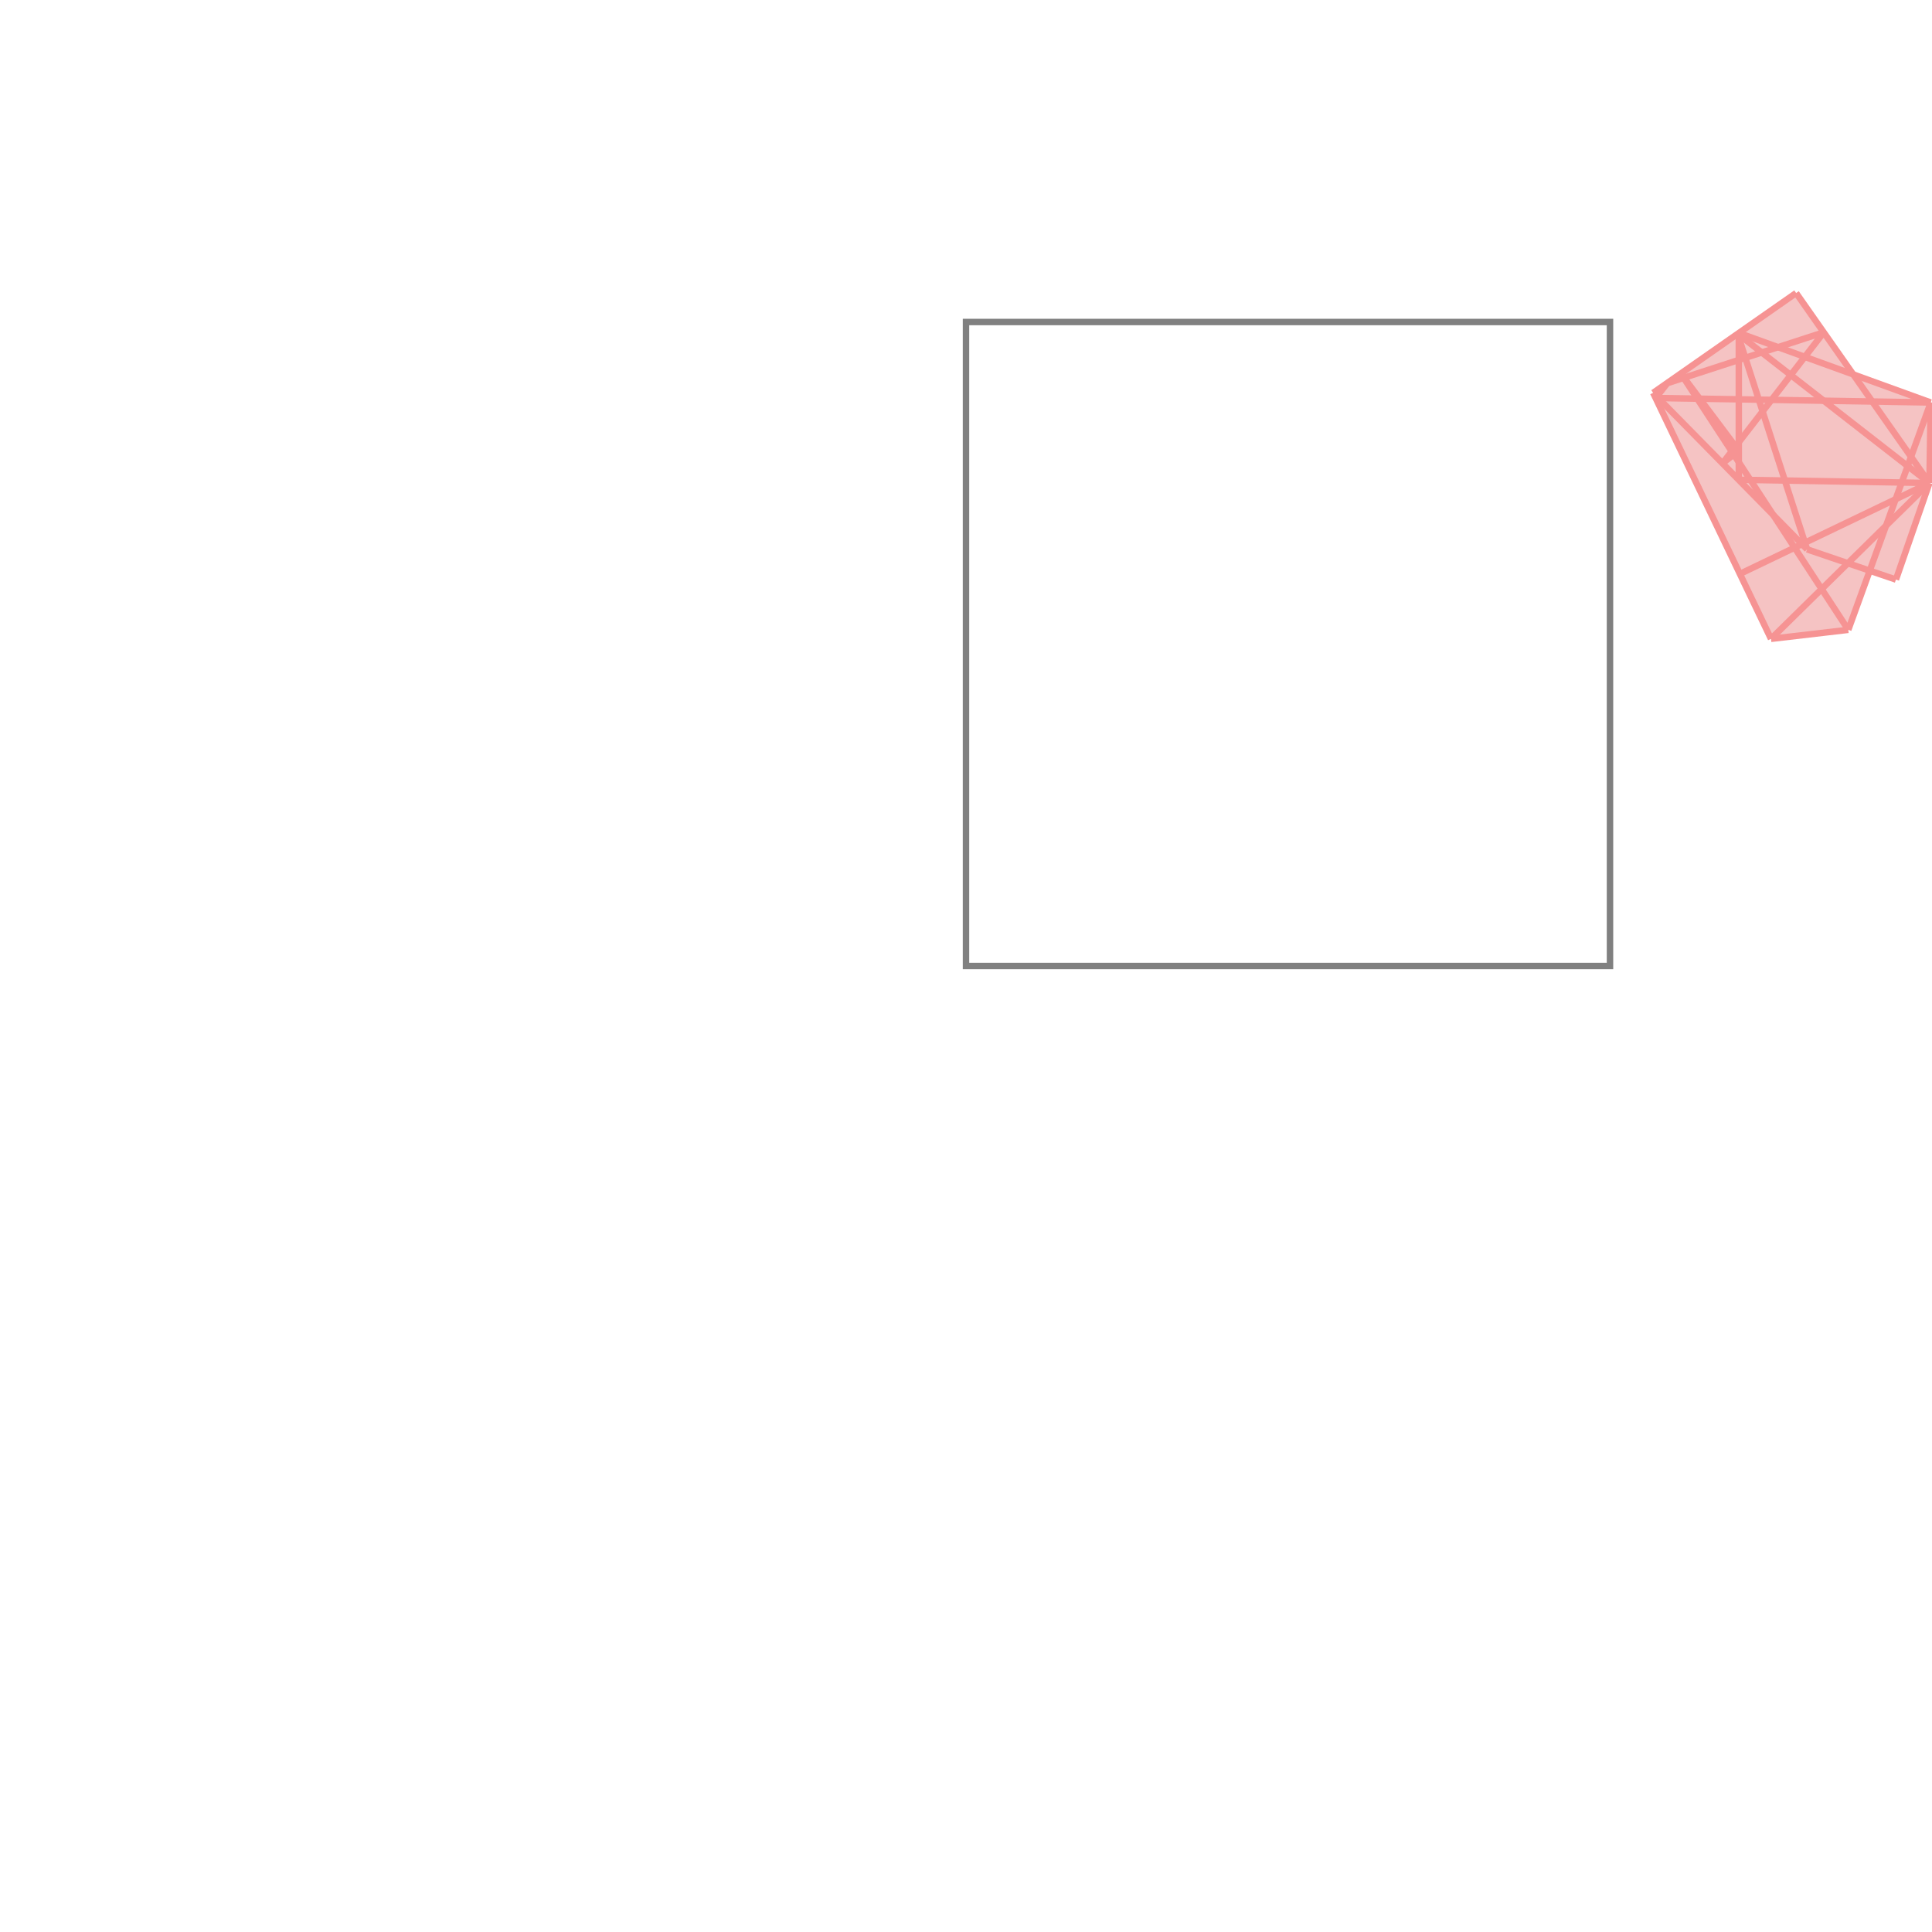 <svg xmlns="http://www.w3.org/2000/svg" viewBox="-1.5 -1.5 3 3">
<g transform="scale(1, -1)">
<path d="M1.25 0.508 L1.37 0.522 L1.403 0.614 L1.444 0.6 L1.496 0.75 L1.498 0.875 L1.378 0.919 L1.289 1.045 L1.067 0.89 z " fill="rgb(245,195,195)" />
<path d="M0 0 L1 0 L1 1 L0 1  z" fill="none" stroke="rgb(128,128,128)" stroke-width="0.01" />
<line x1="1.444" y1="0.6" x2="1.496" y2="0.75" style="stroke:rgb(246,147,147);stroke-width:0.01" />
<line x1="1.37" y1="0.522" x2="1.498" y2="0.875" style="stroke:rgb(246,147,147);stroke-width:0.01" />
<line x1="1.25" y1="0.508" x2="1.496" y2="0.75" style="stroke:rgb(246,147,147);stroke-width:0.01" />
<line x1="1.175" y1="0.781" x2="1.332" y2="0.984" style="stroke:rgb(246,147,147);stroke-width:0.01" />
<line x1="1.071" y1="0.882" x2="1.089" y2="0.905" style="stroke:rgb(246,147,147);stroke-width:0.01" />
<line x1="1.175" y1="0.781" x2="1.2" y2="0.8" style="stroke:rgb(246,147,147);stroke-width:0.01" />
<line x1="1.496" y1="0.75" x2="1.498" y2="0.875" style="stroke:rgb(246,147,147);stroke-width:0.01" />
<line x1="1.2" y1="0.755" x2="1.2" y2="0.983" style="stroke:rgb(246,147,147);stroke-width:0.01" />
<line x1="1.202" y1="0.609" x2="1.496" y2="0.75" style="stroke:rgb(246,147,147);stroke-width:0.01" />
<line x1="1.067" y1="0.89" x2="1.289" y2="1.045" style="stroke:rgb(246,147,147);stroke-width:0.01" />
<line x1="1.25" y1="0.508" x2="1.37" y2="0.522" style="stroke:rgb(246,147,147);stroke-width:0.01" />
<line x1="1.306" y1="0.647" x2="1.198" y2="0.982" style="stroke:rgb(246,147,147);stroke-width:0.01" />
<line x1="1.089" y1="0.905" x2="1.332" y2="0.984" style="stroke:rgb(246,147,147);stroke-width:0.01" />
<line x1="1.25" y1="0.508" x2="1.067" y2="0.89" style="stroke:rgb(246,147,147);stroke-width:0.01" />
<line x1="1.496" y1="0.75" x2="1.2" y2="0.755" style="stroke:rgb(246,147,147);stroke-width:0.01" />
<line x1="1.37" y1="0.522" x2="1.11" y2="0.92" style="stroke:rgb(246,147,147);stroke-width:0.01" />
<line x1="1.2" y1="0.8" x2="1.11" y2="0.92" style="stroke:rgb(246,147,147);stroke-width:0.01" />
<line x1="1.498" y1="0.875" x2="1.071" y2="0.882" style="stroke:rgb(246,147,147);stroke-width:0.01" />
<line x1="1.496" y1="0.75" x2="1.289" y2="1.045" style="stroke:rgb(246,147,147);stroke-width:0.01" />
<line x1="1.306" y1="0.647" x2="1.067" y2="0.89" style="stroke:rgb(246,147,147);stroke-width:0.01" />
<line x1="1.444" y1="0.6" x2="1.306" y2="0.647" style="stroke:rgb(246,147,147);stroke-width:0.01" />
<line x1="1.496" y1="0.75" x2="1.198" y2="0.982" style="stroke:rgb(246,147,147);stroke-width:0.01" />
<line x1="1.498" y1="0.875" x2="1.2" y2="0.983" style="stroke:rgb(246,147,147);stroke-width:0.01" />
</g>
</svg>
